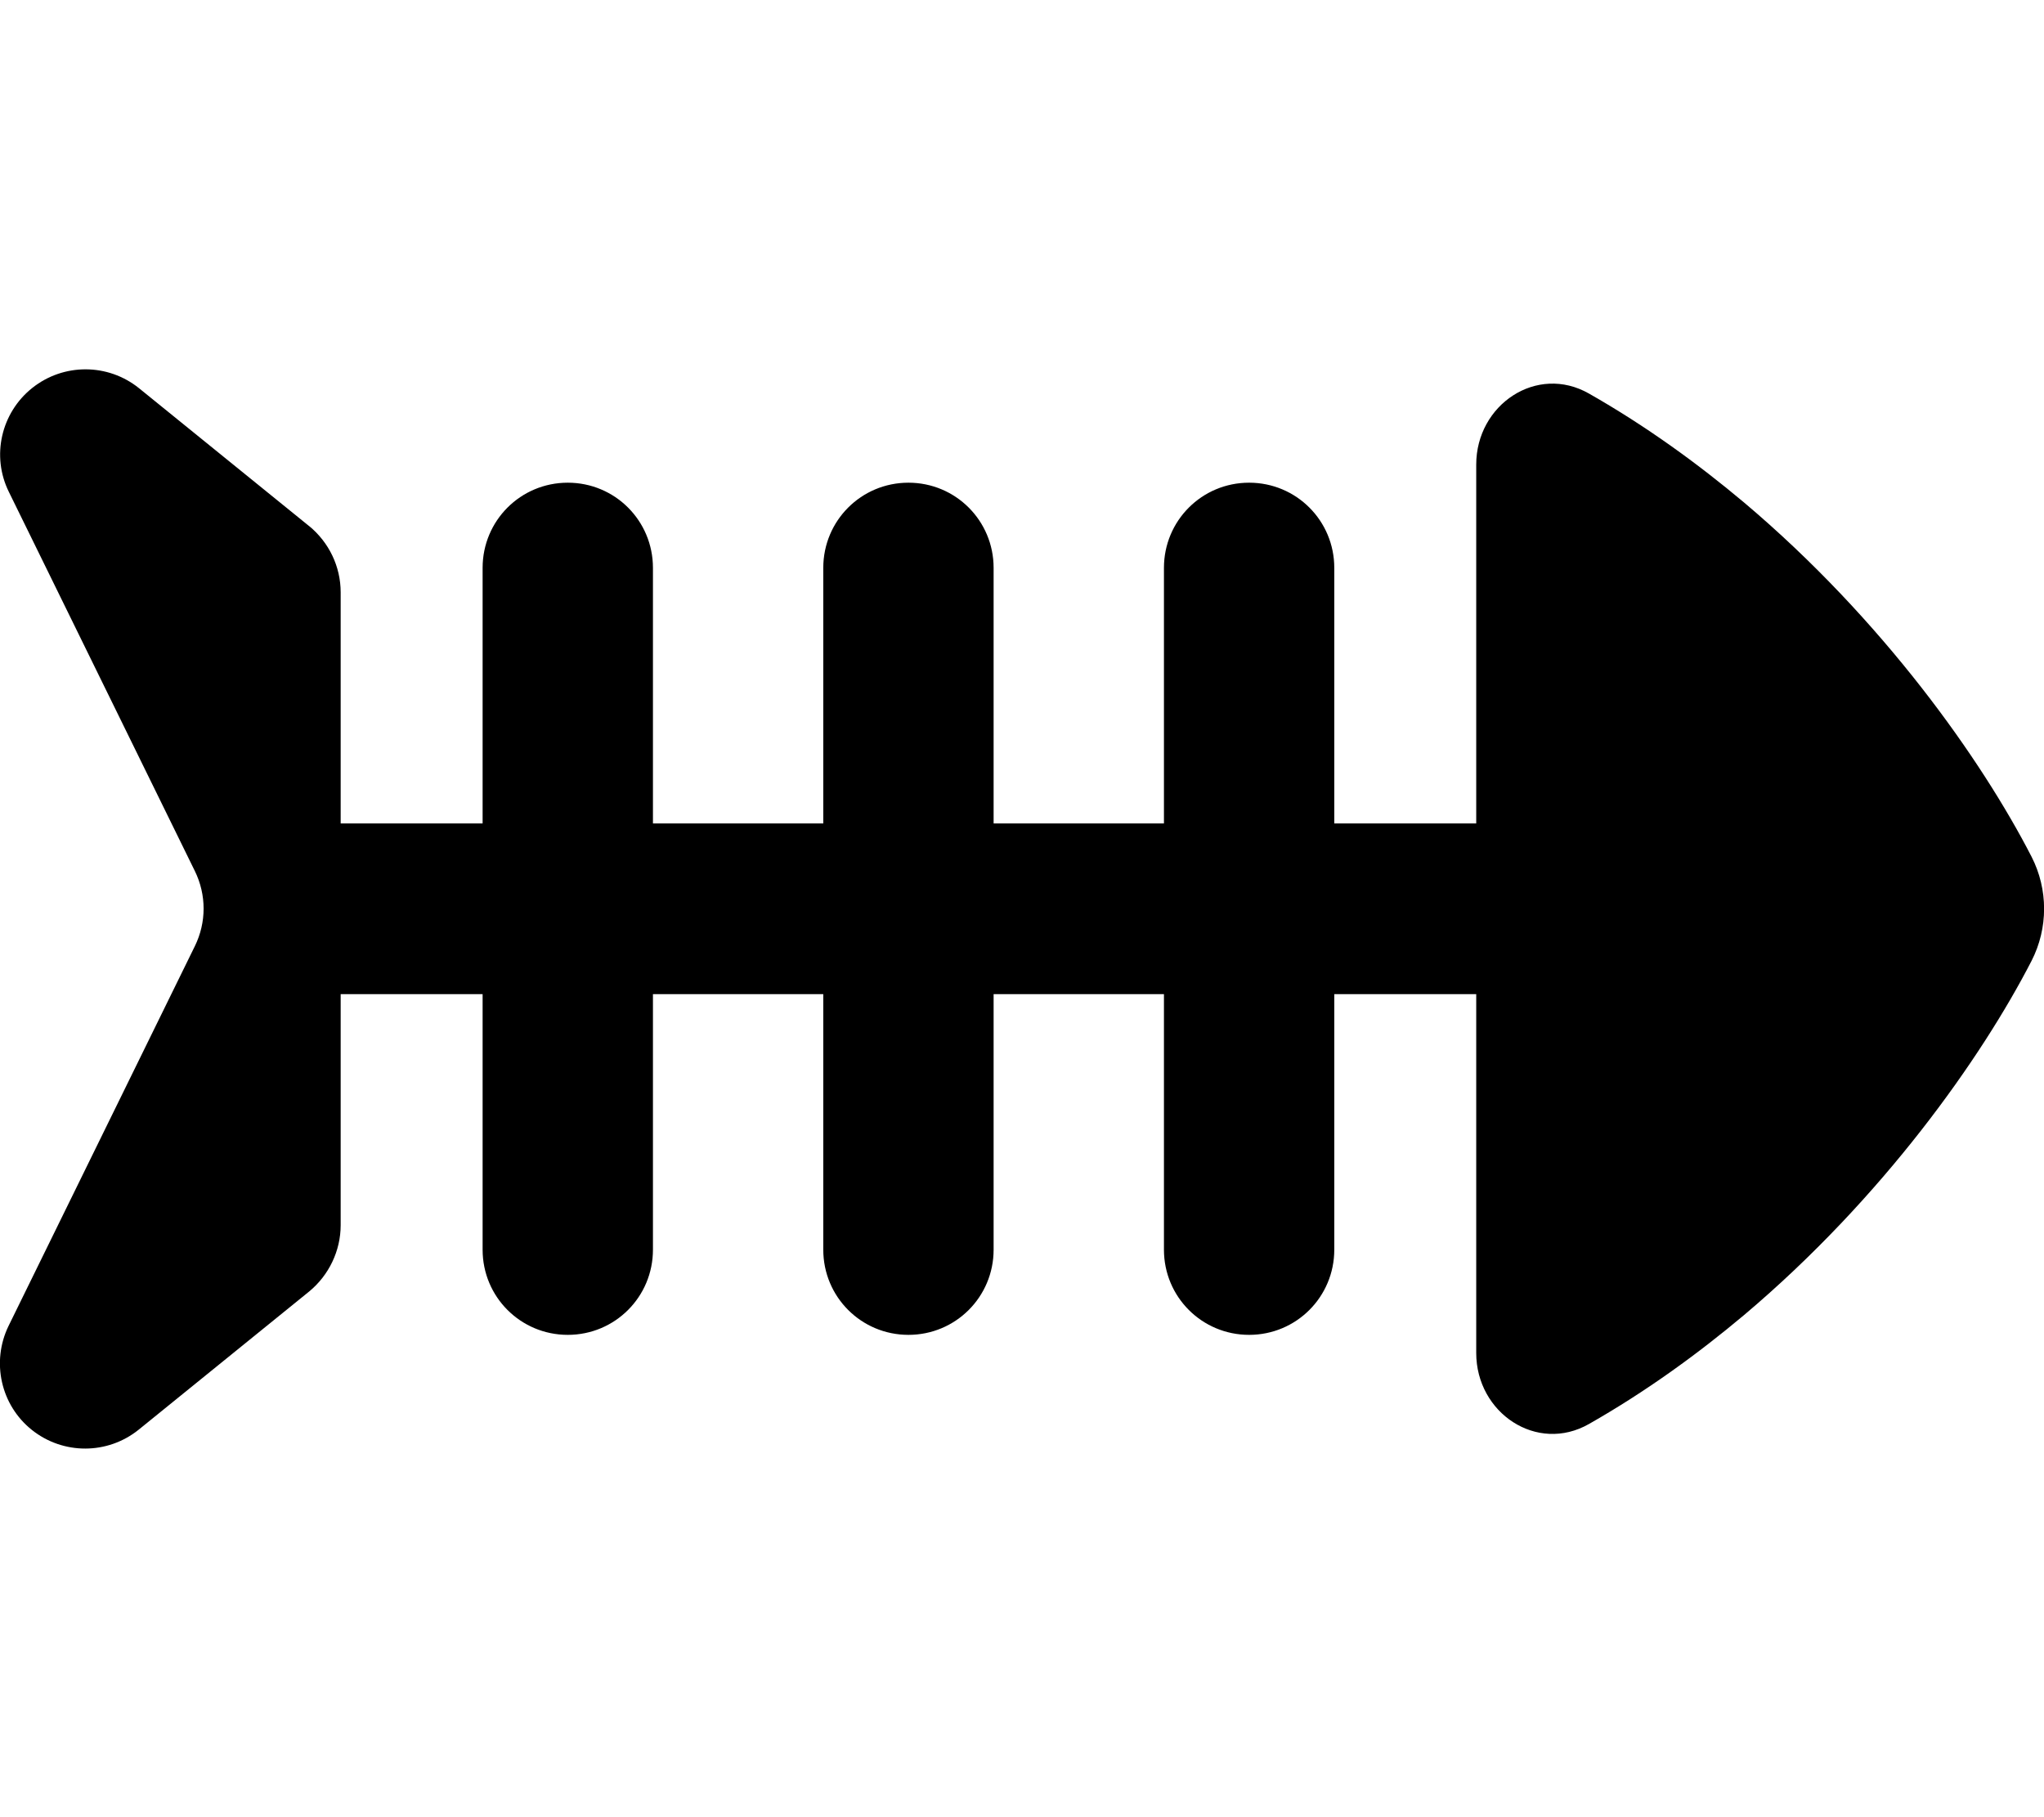 <svg fill="currentColor" xmlns="http://www.w3.org/2000/svg" viewBox="0 0 576 512"><!--! Font Awesome Pro 7.0.1 by @fontawesome - https://fontawesome.com License - https://fontawesome.com/license (Commercial License) Copyright 2025 Fonticons, Inc. --><path fill="currentColor" d="M87.1 148.2c5.6 4.6 8.9 11.4 8.9 18.7l0 41.1 0 0 0 24 40 0 0-72c0-13.3 10.7-24 24-24s24 10.7 24 24l0 72 48 0 0-72c0-13.3 10.7-24 24-24s24 10.7 24 24l0 72 48 0 0-72c0-13.3 10.7-24 24-24s24 10.7 24 24l0 72 40 0 0-101.1c0-16.9 17.1-28.4 31.8-20 16 9.1 30.6 19.7 43.7 30.7 39.1 33 66.9 72.4 81 99.8 4.7 9.2 4.7 20.1 0 29.3-14.1 27.4-41.9 66.8-81 99.8-13.1 11-27.7 21.6-43.7 30.7-14.7 8.4-31.8-3.1-31.8-20l0-101.1-40 0 0 72c0 13.3-10.7 24-24 24s-24-10.7-24-24l0-72-48 0 0 72c0 13.3-10.7 24-24 24s-24-10.7-24-24l0-72-48 0 0 72c0 13.3-10.7 24-24 24s-24-10.7-24-24l0-72-40 0 0 24 0 0 0 41.1c0 7.2-3.3 14.1-8.9 18.7l-48 38.9c-8.8 7.1-21.3 7.1-30.1 .1s-11.5-19.2-6.6-29.3L54.9 266.6c3.3-6.7 3.3-14.5 0-21.2L2.5 138.6c-5-10.1-2.2-22.3 6.6-29.3s21.3-7 30.1 .1l48 38.9z"/></svg>